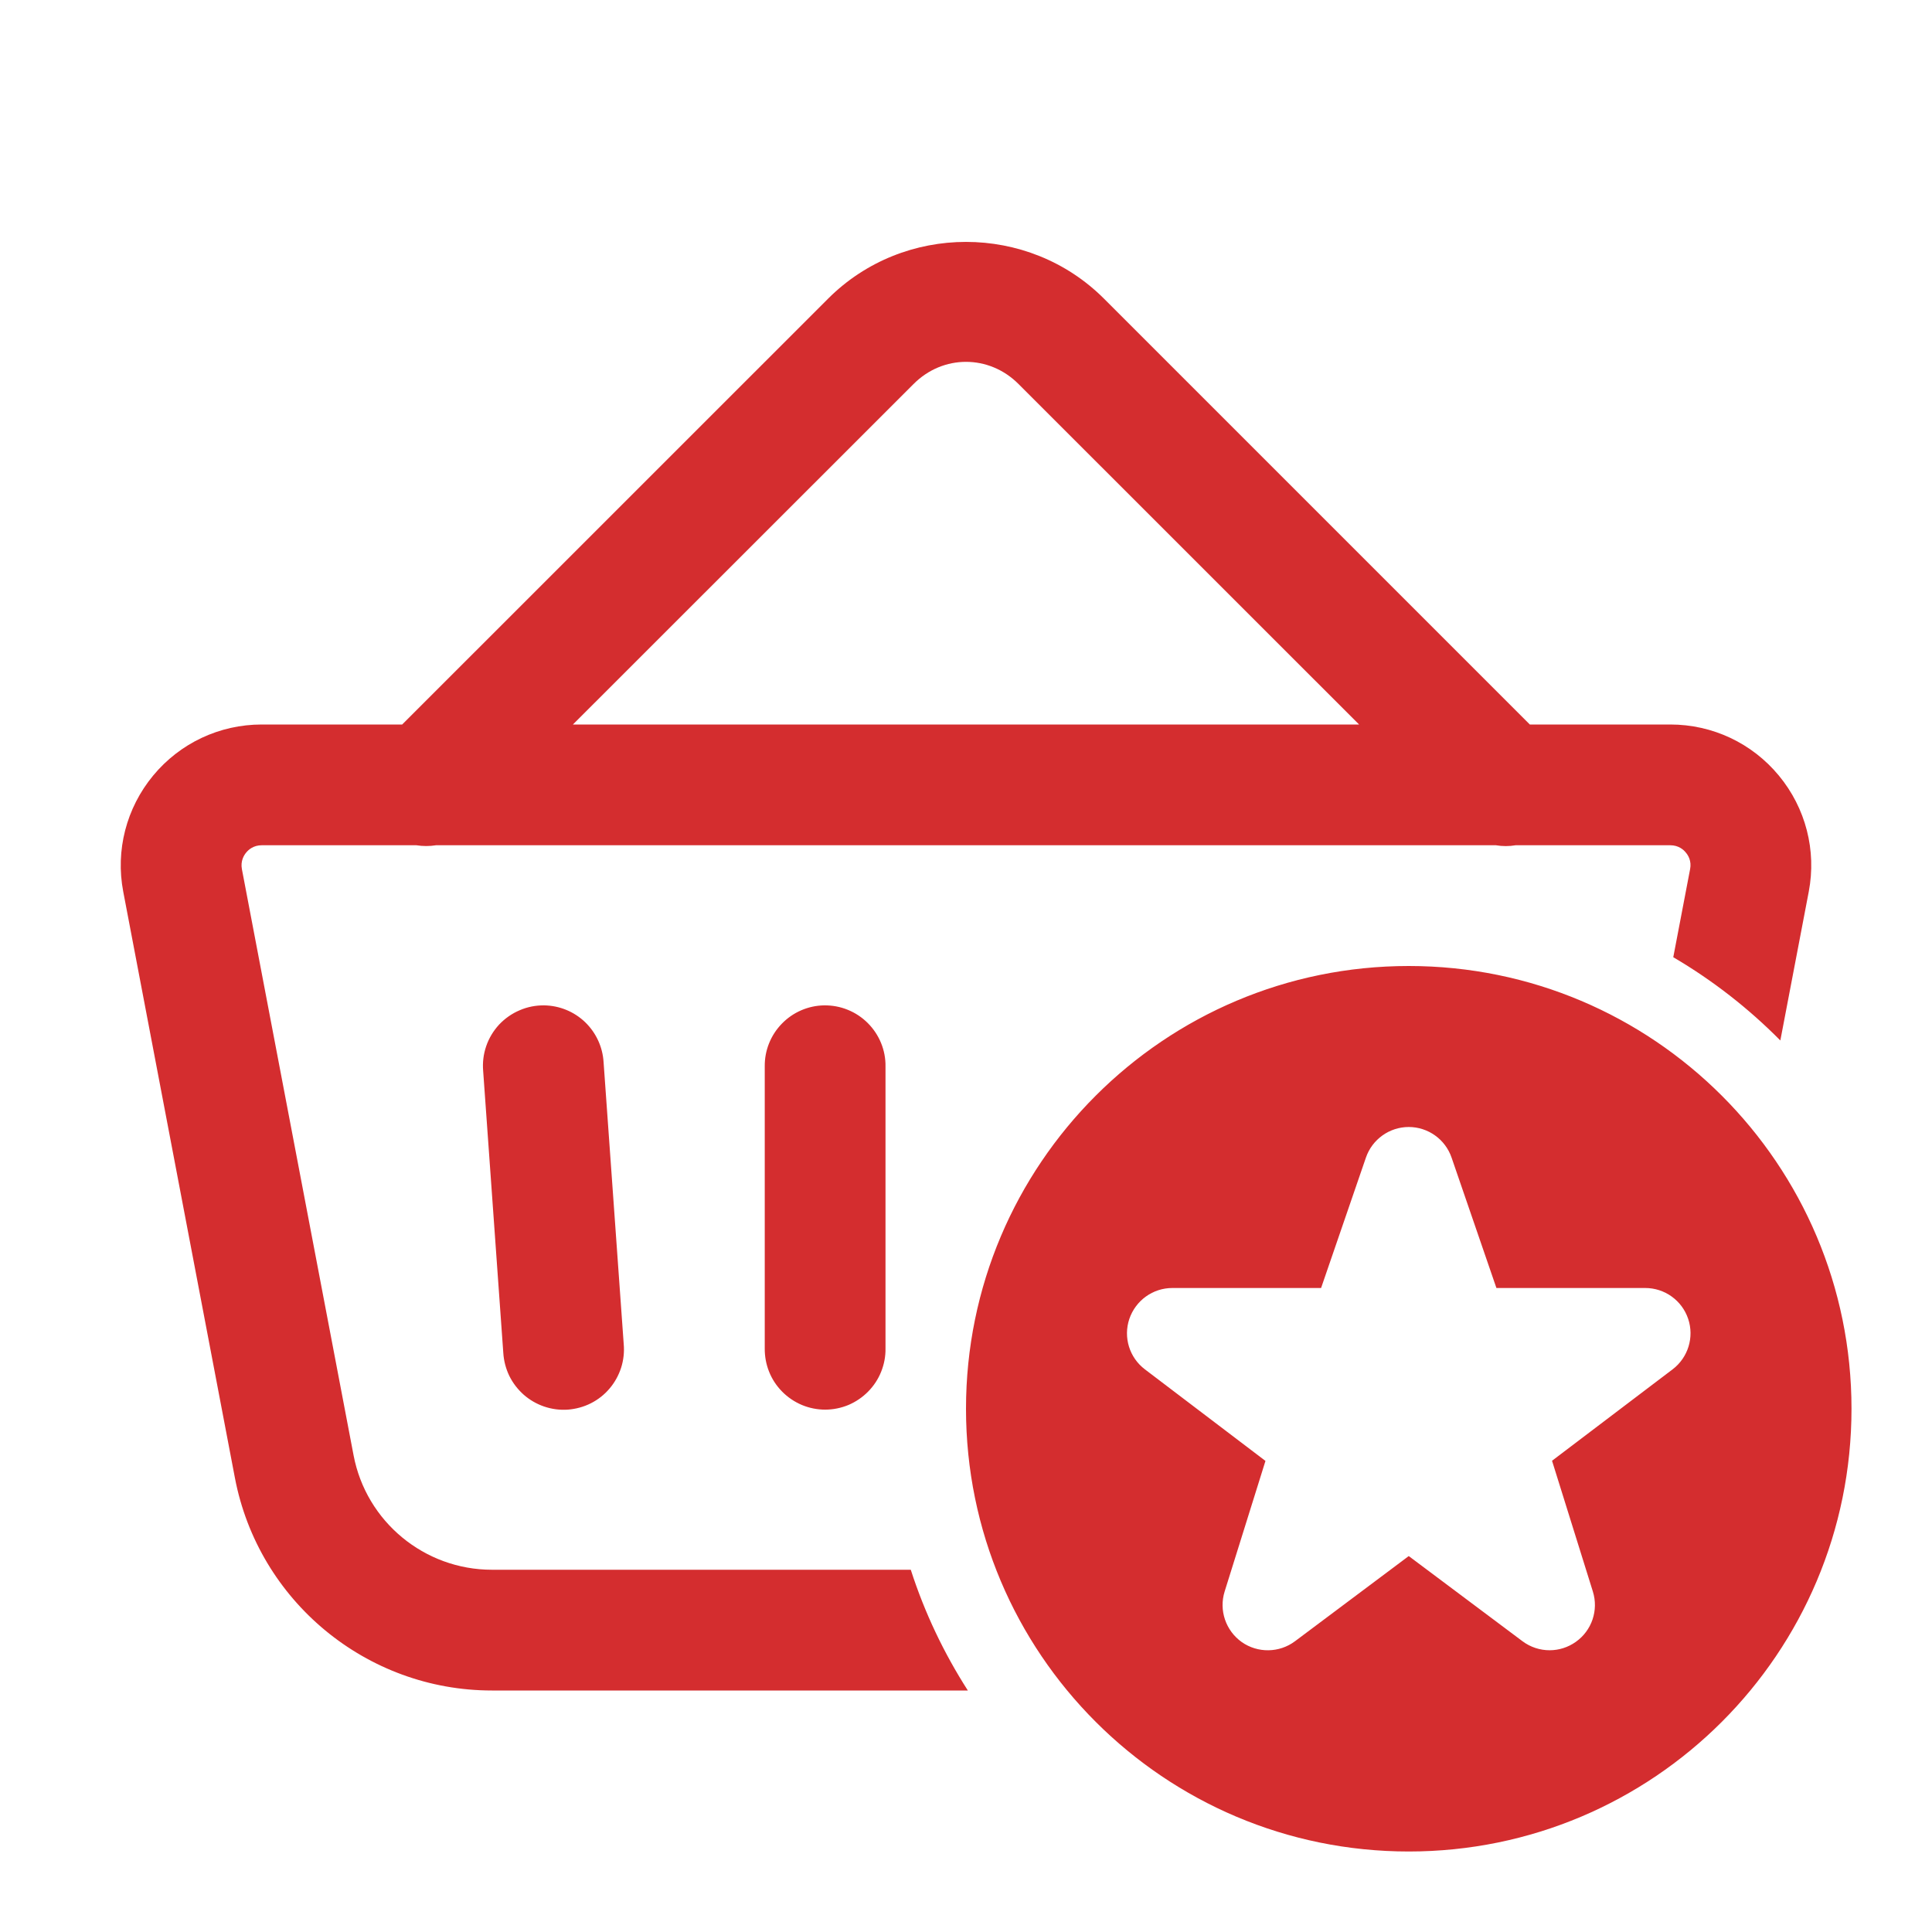 <svg width="24" height="24" viewBox="0 0 24 24" fill="none" xmlns="http://www.w3.org/2000/svg">
<path d="M12 3.005C11.378 3.005 10.757 3.24 10.287 3.71L4.996 9H3.251C2.728 9 2.236 9.231 1.902 9.635C1.569 10.038 1.433 10.564 1.531 11.077L2.918 18.358C3.21 19.889 4.553 21 6.111 21H12.023C11.726 20.537 11.486 20.034 11.314 19.5H6.111C5.272 19.5 4.548 18.902 4.392 18.077L3.005 10.797C2.986 10.697 3.03 10.624 3.058 10.591C3.086 10.556 3.149 10.5 3.251 10.5H5.172C5.253 10.513 5.336 10.513 5.417 10.5H18.582C18.664 10.514 18.747 10.514 18.828 10.5H20.749C20.852 10.5 20.915 10.556 20.942 10.591C20.971 10.624 21.015 10.696 20.995 10.797L20.786 11.891C21.274 12.177 21.721 12.526 22.116 12.925L22.469 11.077C22.567 10.564 22.431 10.038 22.098 9.635C21.764 9.231 21.273 9 20.749 9H19.004L13.714 3.71C13.244 3.24 12.622 3.005 12 3.005ZM12 4.495C12.235 4.495 12.47 4.587 12.653 4.771L16.883 9H7.117L11.348 4.771C11.531 4.587 11.765 4.495 12 4.495ZM17.5 12C14.463 12 12 14.463 12 17.5C12 20.538 14.463 23 17.5 23C20.538 23 23 20.538 23 17.5C23 14.463 20.538 12 17.5 12ZM6.76 12.489C6.655 12.488 6.551 12.508 6.455 12.55C6.358 12.591 6.272 12.652 6.2 12.728C6.129 12.805 6.074 12.896 6.04 12.995C6.006 13.094 5.993 13.199 6.002 13.304L6.252 16.804C6.258 16.903 6.283 17 6.326 17.09C6.37 17.18 6.431 17.259 6.505 17.325C6.58 17.391 6.667 17.441 6.761 17.473C6.856 17.505 6.955 17.518 7.055 17.511C7.154 17.503 7.251 17.477 7.34 17.432C7.429 17.387 7.508 17.325 7.572 17.249C7.637 17.173 7.685 17.085 7.716 16.99C7.746 16.895 7.757 16.795 7.748 16.696L7.498 13.196C7.487 13.007 7.405 12.829 7.268 12.697C7.131 12.566 6.95 12.492 6.76 12.489ZM10.238 12.489C10.04 12.492 9.85 12.574 9.712 12.717C9.573 12.86 9.497 13.051 9.5 13.25V16.75C9.499 16.849 9.517 16.948 9.554 17.04C9.591 17.133 9.646 17.216 9.716 17.287C9.786 17.358 9.869 17.414 9.961 17.453C10.052 17.491 10.151 17.511 10.25 17.511C10.35 17.511 10.448 17.491 10.54 17.453C10.631 17.414 10.714 17.358 10.784 17.287C10.854 17.216 10.909 17.133 10.946 17.04C10.983 16.948 11.002 16.849 11 16.75V13.25C11.002 13.15 10.983 13.05 10.945 12.957C10.907 12.864 10.851 12.78 10.78 12.709C10.709 12.638 10.625 12.582 10.531 12.544C10.438 12.506 10.339 12.488 10.238 12.489ZM17.5 14C17.74 14 17.954 14.153 18.032 14.38L18.589 16H20.438C20.679 16 20.894 16.154 20.971 16.383C21.048 16.612 20.97 16.865 20.777 17.011L19.28 18.146L19.787 19.77C19.86 20.003 19.774 20.256 19.575 20.396C19.478 20.465 19.364 20.5 19.25 20.5C19.132 20.5 19.013 20.463 18.913 20.388L17.5 19.33L16.087 20.388C15.892 20.534 15.624 20.538 15.425 20.398C15.226 20.256 15.14 20.003 15.213 19.77L15.72 18.148L14.223 17.011C14.03 16.865 13.952 16.613 14.029 16.384C14.107 16.155 14.321 16 14.563 16H16.411L16.968 14.38C17.046 14.153 17.26 14 17.5 14Z" fill="#D42D2F"/>
</svg>
